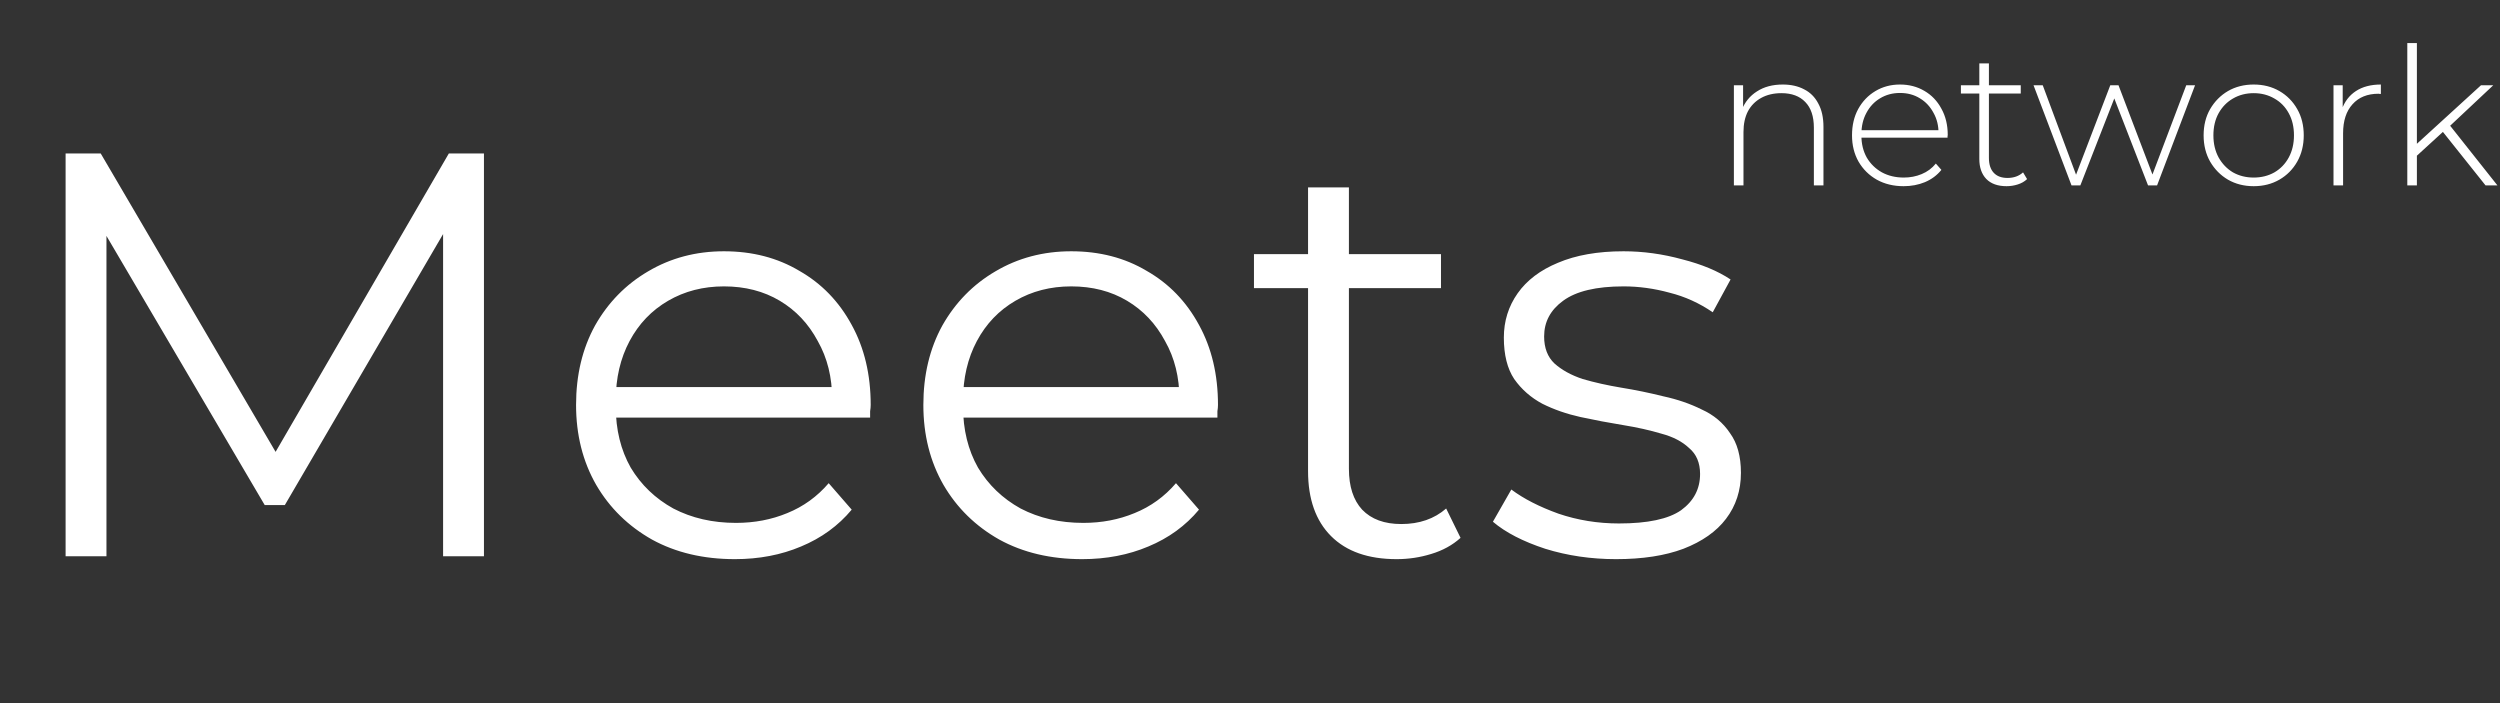 <svg width="391" height="110" viewBox="0 0 391 110" fill="none" xmlns="http://www.w3.org/2000/svg">
<rect x="0" y="0" width="391" height="110" fill="#333333" stroke="none"/>
<path d="M10.26 87V24H15.75L44.55 73.14H41.67L70.2 24H75.69V87H69.3V33.99H70.83L44.55 78.99H41.4L14.94 33.99H16.65V87H10.26ZM114.937 87.45C110.017 87.45 105.697 86.43 101.977 84.39C98.257 82.29 95.347 79.44 93.247 75.84C91.147 72.18 90.097 68.01 90.097 63.33C90.097 58.65 91.087 54.51 93.067 50.91C95.107 47.31 97.867 44.49 101.347 42.45C104.887 40.35 108.847 39.3 113.227 39.3C117.667 39.3 121.597 40.32 125.017 42.36C128.497 44.34 131.227 47.16 133.207 50.82C135.187 54.42 136.177 58.59 136.177 63.33C136.177 63.63 136.147 63.96 136.087 64.32C136.087 64.62 136.087 64.95 136.087 65.31H94.957V60.54H132.667L130.147 62.43C130.147 59.01 129.397 55.98 127.897 53.34C126.457 50.64 124.477 48.54 121.957 47.04C119.437 45.54 116.527 44.79 113.227 44.79C109.987 44.79 107.077 45.54 104.497 47.04C101.917 48.54 99.907 50.64 98.467 53.34C97.027 56.04 96.307 59.13 96.307 62.61V63.6C96.307 67.2 97.087 70.38 98.647 73.14C100.267 75.84 102.487 77.97 105.307 79.53C108.187 81.03 111.457 81.78 115.117 81.78C117.997 81.78 120.667 81.27 123.127 80.25C125.647 79.23 127.807 77.67 129.607 75.57L133.207 79.71C131.107 82.23 128.467 84.15 125.287 85.47C122.167 86.79 118.717 87.45 114.937 87.45ZM169.253 87.45C164.333 87.45 160.013 86.43 156.293 84.39C152.573 82.29 149.663 79.44 147.563 75.84C145.463 72.18 144.413 68.01 144.413 63.33C144.413 58.65 145.403 54.51 147.383 50.91C149.423 47.31 152.183 44.49 155.663 42.45C159.203 40.35 163.163 39.3 167.543 39.3C171.983 39.3 175.913 40.32 179.333 42.36C182.813 44.34 185.543 47.16 187.523 50.82C189.503 54.42 190.493 58.59 190.493 63.33C190.493 63.63 190.463 63.96 190.403 64.32C190.403 64.62 190.403 64.95 190.403 65.31H149.273V60.54H186.983L184.463 62.43C184.463 59.01 183.713 55.98 182.213 53.34C180.773 50.64 178.793 48.54 176.273 47.04C173.753 45.54 170.843 44.79 167.543 44.79C164.303 44.79 161.393 45.54 158.813 47.04C156.233 48.54 154.223 50.64 152.783 53.34C151.343 56.04 150.623 59.13 150.623 62.61V63.6C150.623 67.2 151.403 70.38 152.963 73.14C154.583 75.84 156.803 77.97 159.623 79.53C162.503 81.03 165.773 81.78 169.433 81.78C172.313 81.78 174.983 81.27 177.443 80.25C179.963 79.23 182.123 77.67 183.923 75.57L187.523 79.71C185.423 82.23 182.783 84.15 179.603 85.47C176.483 86.79 173.033 87.45 169.253 87.45ZM218.44 87.45C214 87.45 210.58 86.25 208.18 83.85C205.78 81.45 204.58 78.06 204.58 73.68V29.31H210.97V73.32C210.97 76.08 211.66 78.21 213.04 79.71C214.48 81.21 216.52 81.96 219.16 81.96C221.98 81.96 224.32 81.15 226.18 79.53L228.43 84.12C227.17 85.26 225.64 86.1 223.84 86.64C222.1 87.18 220.3 87.45 218.44 87.45ZM196.12 45.06V39.75H225.37V45.06H196.12ZM252.752 87.45C248.852 87.45 245.162 86.91 241.682 85.83C238.202 84.69 235.472 83.28 233.492 81.6L236.372 76.56C238.292 78 240.752 79.26 243.752 80.34C246.752 81.36 249.902 81.87 253.202 81.87C257.702 81.87 260.942 81.18 262.922 79.8C264.902 78.36 265.892 76.47 265.892 74.13C265.892 72.39 265.322 71.04 264.182 70.08C263.102 69.06 261.662 68.31 259.862 67.83C258.062 67.29 256.052 66.84 253.832 66.48C251.612 66.12 249.392 65.7 247.172 65.22C245.012 64.74 243.032 64.05 241.232 63.15C239.432 62.19 237.962 60.9 236.822 59.28C235.742 57.66 235.202 55.5 235.202 52.8C235.202 50.22 235.922 47.91 237.362 45.87C238.802 43.83 240.902 42.24 243.662 41.1C246.482 39.9 249.902 39.3 253.922 39.3C256.982 39.3 260.042 39.72 263.102 40.56C266.162 41.34 268.682 42.39 270.662 43.71L267.872 48.84C265.772 47.4 263.522 46.38 261.122 45.78C258.722 45.12 256.322 44.79 253.922 44.79C249.662 44.79 246.512 45.54 244.472 47.04C242.492 48.48 241.502 50.34 241.502 52.62C241.502 54.42 242.042 55.83 243.122 56.85C244.262 57.87 245.732 58.68 247.532 59.28C249.392 59.82 251.402 60.27 253.562 60.63C255.782 60.99 257.972 61.44 260.132 61.98C262.352 62.46 264.362 63.15 266.162 64.05C268.022 64.89 269.492 66.12 270.572 67.74C271.712 69.3 272.282 71.37 272.282 73.95C272.282 76.71 271.502 79.11 269.942 81.15C268.442 83.13 266.222 84.69 263.282 85.83C260.402 86.91 256.892 87.45 252.752 87.45Z" fill="white"/>
<path d="M278.83 13.22C280.11 13.22 281.22 13.47 282.16 13.97C283.12 14.45 283.86 15.19 284.38 16.19C284.92 17.17 285.19 18.39 285.19 19.85V29H283.69V19.97C283.69 18.21 283.24 16.87 282.34 15.95C281.46 15.03 280.22 14.57 278.62 14.57C277.4 14.57 276.34 14.82 275.44 15.32C274.54 15.82 273.85 16.52 273.37 17.42C272.91 18.32 272.68 19.4 272.68 20.66V29H271.18V13.34H272.62V17.69L272.41 17.21C272.89 15.97 273.68 15 274.78 14.3C275.88 13.58 277.23 13.22 278.83 13.22ZM297.726 29.12C296.146 29.12 294.746 28.78 293.526 28.1C292.326 27.42 291.376 26.48 290.676 25.28C289.996 24.08 289.656 22.71 289.656 21.17C289.656 19.61 289.976 18.24 290.616 17.06C291.276 15.86 292.176 14.92 293.316 14.24C294.456 13.56 295.736 13.22 297.156 13.22C298.576 13.22 299.846 13.55 300.966 14.21C302.106 14.87 302.996 15.8 303.636 17C304.296 18.18 304.626 19.55 304.626 21.11C304.626 21.17 304.616 21.24 304.596 21.32C304.596 21.38 304.596 21.45 304.596 21.53H290.766V20.36H303.786L303.186 20.93C303.206 19.71 302.946 18.62 302.406 17.66C301.886 16.68 301.176 15.92 300.276 15.38C299.376 14.82 298.336 14.54 297.156 14.54C295.996 14.54 294.956 14.82 294.036 15.38C293.136 15.92 292.426 16.68 291.906 17.66C291.386 18.62 291.126 19.72 291.126 20.96V21.23C291.126 22.51 291.406 23.65 291.966 24.65C292.546 25.63 293.336 26.4 294.336 26.96C295.336 27.5 296.476 27.77 297.756 27.77C298.756 27.77 299.686 27.59 300.546 27.23C301.426 26.87 302.166 26.32 302.766 25.58L303.636 26.57C302.956 27.41 302.096 28.05 301.056 28.49C300.036 28.91 298.926 29.12 297.726 29.12ZM313.826 29.12C312.446 29.12 311.386 28.74 310.646 27.98C309.926 27.22 309.566 26.18 309.566 24.86V9.92H311.066V24.71C311.066 25.71 311.316 26.48 311.816 27.02C312.316 27.56 313.036 27.83 313.976 27.83C314.956 27.83 315.766 27.54 316.406 26.96L317.036 28.01C316.636 28.39 316.146 28.67 315.566 28.85C315.006 29.03 314.426 29.12 313.826 29.12ZM306.686 14.63V13.34H316.046V14.63H306.686ZM323.986 29L318.046 13.34H319.486L325.006 28.16H324.376L330.046 13.34H331.336L336.976 28.16H336.316L341.926 13.34H343.306L337.366 29H335.956L330.436 14.78H330.916L325.366 29H323.986ZM352.476 29.12C350.976 29.12 349.636 28.78 348.456 28.1C347.296 27.42 346.366 26.48 345.666 25.28C344.986 24.08 344.646 22.71 344.646 21.17C344.646 19.61 344.986 18.24 345.666 17.06C346.366 15.86 347.296 14.92 348.456 14.24C349.636 13.56 350.976 13.22 352.476 13.22C353.976 13.22 355.316 13.56 356.496 14.24C357.676 14.92 358.606 15.86 359.286 17.06C359.966 18.24 360.306 19.61 360.306 21.17C360.306 22.71 359.966 24.08 359.286 25.28C358.606 26.48 357.676 27.42 356.496 28.1C355.316 28.78 353.976 29.12 352.476 29.12ZM352.476 27.77C353.676 27.77 354.756 27.5 355.716 26.96C356.676 26.4 357.426 25.62 357.966 24.62C358.506 23.62 358.776 22.47 358.776 21.17C358.776 19.85 358.506 18.7 357.966 17.72C357.426 16.72 356.676 15.95 355.716 15.41C354.756 14.85 353.676 14.57 352.476 14.57C351.276 14.57 350.196 14.85 349.236 15.41C348.296 15.95 347.546 16.72 346.986 17.72C346.446 18.7 346.176 19.85 346.176 21.17C346.176 22.47 346.446 23.62 346.986 24.62C347.546 25.62 348.296 26.4 349.236 26.96C350.196 27.5 351.276 27.77 352.476 27.77ZM364.959 29V13.34H366.399V17.63L366.249 17.15C366.689 15.89 367.429 14.92 368.469 14.24C369.509 13.56 370.809 13.22 372.369 13.22V14.69C372.309 14.69 372.249 14.69 372.189 14.69C372.129 14.67 372.069 14.66 372.009 14.66C370.269 14.66 368.909 15.21 367.929 16.31C366.949 17.39 366.459 18.9 366.459 20.84V29H364.959ZM377.642 24.68L377.672 22.79L388.022 13.34H389.942L383.072 19.79L382.172 20.54L377.642 24.68ZM376.502 29V6.74H378.002V29H376.502ZM388.742 29L381.902 20.42L382.922 19.31L390.602 29H388.742Z" fill="white"/>
</svg>
